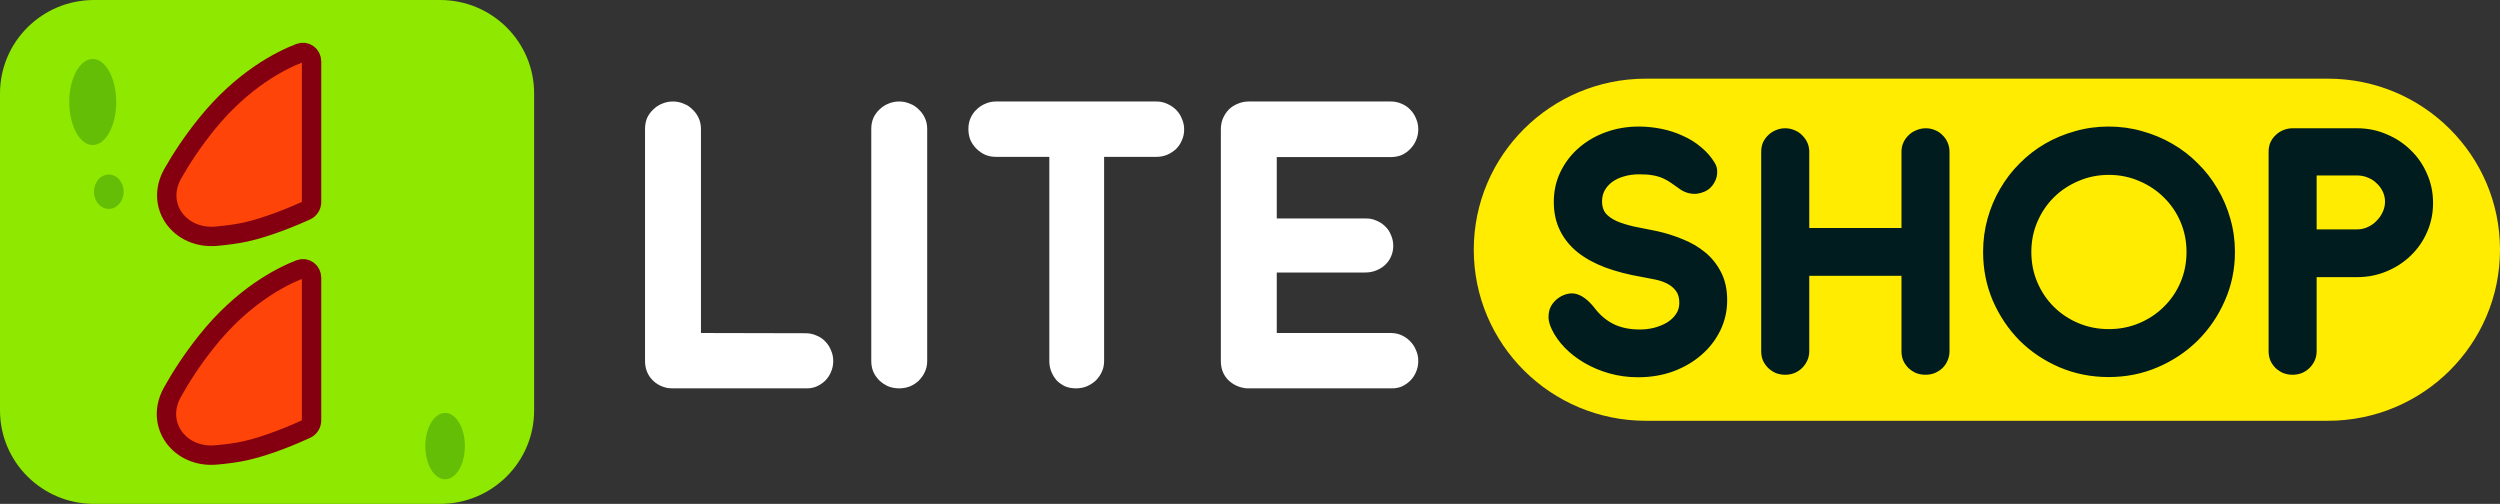 <svg width="129" height="26" viewBox="0 0 129 26" fill="none" xmlns="http://www.w3.org/2000/svg">
<rect x="0" y="0" width="129" height="26" fill="#333333" stroke="none"/>
<g clip-path="url(#clip0_1_3051)">
<path d="M120.12 4.059H84.928C80.023 4.059 76.047 8.011 76.047 12.885V12.886C76.047 17.76 80.023 21.712 84.928 21.712H120.12C125.024 21.712 129 17.76 129 12.886V12.885C129 8.011 125.024 4.059 120.12 4.059Z" fill="#FFEC00"/>
<path d="M36.169 17.183L41.564 17.195C41.765 17.195 41.951 17.233 42.122 17.31C42.3 17.38 42.452 17.48 42.576 17.611C42.708 17.742 42.809 17.896 42.878 18.073C42.956 18.243 42.995 18.428 42.995 18.628C42.995 18.829 42.956 19.018 42.878 19.195C42.809 19.365 42.708 19.515 42.576 19.646C42.452 19.769 42.3 19.87 42.122 19.947C41.951 20.016 41.765 20.047 41.564 20.039H34.668C34.614 20.039 34.571 20.035 34.54 20.028H34.494L34.377 20.005C34.051 19.927 33.788 19.766 33.586 19.519C33.385 19.272 33.284 18.975 33.284 18.628V6.648C33.284 6.448 33.319 6.263 33.388 6.093C33.466 5.923 33.571 5.777 33.703 5.654C33.834 5.523 33.986 5.422 34.156 5.353C34.335 5.276 34.525 5.237 34.726 5.237C34.92 5.237 35.106 5.276 35.285 5.353C35.463 5.422 35.614 5.523 35.738 5.654C35.87 5.777 35.975 5.923 36.053 6.093C36.13 6.263 36.169 6.448 36.169 6.648V17.183Z" fill="white"/>
<path d="M47.843 6.648C47.843 6.448 47.805 6.263 47.727 6.093C47.649 5.923 47.545 5.777 47.413 5.654C47.289 5.523 47.138 5.422 46.959 5.353C46.781 5.276 46.595 5.237 46.401 5.237C46.199 5.237 46.009 5.276 45.831 5.353C45.66 5.422 45.509 5.523 45.377 5.654C45.245 5.777 45.14 5.923 45.063 6.093C44.993 6.263 44.958 6.448 44.958 6.648V18.628C44.958 18.829 44.993 19.014 45.063 19.183C45.14 19.353 45.245 19.503 45.377 19.634C45.509 19.758 45.66 19.858 45.831 19.935C46.009 20.005 46.199 20.039 46.401 20.039C46.595 20.039 46.781 20.005 46.959 19.935C47.138 19.858 47.289 19.758 47.413 19.634C47.545 19.503 47.649 19.353 47.727 19.183C47.805 19.014 47.843 18.829 47.843 18.628V6.648Z" fill="white"/>
<path d="M59.671 8.094C59.865 8.094 60.048 8.059 60.218 7.99C60.397 7.912 60.552 7.812 60.684 7.689C60.816 7.558 60.916 7.407 60.986 7.238C61.064 7.068 61.102 6.883 61.102 6.683C61.102 6.482 61.064 6.297 60.986 6.128C60.916 5.95 60.816 5.796 60.684 5.665C60.552 5.534 60.397 5.43 60.218 5.353C60.048 5.276 59.865 5.237 59.671 5.237H51.4C51.198 5.237 51.012 5.276 50.841 5.353C50.671 5.422 50.52 5.523 50.388 5.654C50.256 5.777 50.151 5.927 50.074 6.105C50.004 6.274 49.969 6.459 49.969 6.66C49.969 6.86 50.004 7.049 50.074 7.226C50.151 7.396 50.256 7.546 50.388 7.677C50.52 7.808 50.671 7.912 50.841 7.99C51.012 8.059 51.198 8.094 51.4 8.094H54.145V18.628C54.145 18.829 54.18 19.014 54.25 19.183C54.32 19.353 54.413 19.503 54.529 19.634C54.653 19.758 54.797 19.858 54.96 19.935C55.13 20.005 55.316 20.039 55.518 20.039C55.72 20.039 55.906 20.005 56.077 19.935C56.255 19.858 56.41 19.758 56.542 19.634C56.674 19.503 56.778 19.353 56.856 19.183C56.934 19.014 56.972 18.829 56.972 18.628V8.094H59.671Z" fill="white"/>
<path d="M71.764 20.039C71.966 20.047 72.152 20.016 72.322 19.947C72.493 19.87 72.64 19.769 72.764 19.646C72.896 19.515 72.997 19.365 73.067 19.195C73.144 19.018 73.183 18.829 73.183 18.628C73.183 18.428 73.144 18.243 73.067 18.073C72.997 17.896 72.896 17.742 72.764 17.611C72.64 17.48 72.493 17.376 72.322 17.299C72.152 17.221 71.966 17.183 71.764 17.183H65.881V14.061H70.449C70.651 14.061 70.837 14.026 71.008 13.957C71.186 13.887 71.341 13.791 71.473 13.668C71.605 13.544 71.706 13.401 71.775 13.24C71.853 13.07 71.892 12.885 71.892 12.684C71.892 12.484 71.853 12.299 71.775 12.129C71.706 11.952 71.605 11.802 71.473 11.678C71.341 11.547 71.186 11.447 71.008 11.378C70.837 11.301 70.651 11.266 70.449 11.274H65.881V8.105H71.764C71.966 8.105 72.152 8.07 72.322 8.001C72.493 7.924 72.64 7.82 72.764 7.689C72.896 7.558 72.997 7.407 73.067 7.238C73.144 7.061 73.183 6.872 73.183 6.671C73.183 6.471 73.144 6.286 73.067 6.116C72.997 5.939 72.896 5.785 72.764 5.654C72.64 5.523 72.493 5.422 72.322 5.353C72.152 5.276 71.966 5.237 71.764 5.237H64.439C64.237 5.237 64.047 5.276 63.869 5.353C63.69 5.422 63.535 5.523 63.403 5.654C63.279 5.785 63.178 5.939 63.101 6.116C63.031 6.286 62.996 6.471 62.996 6.671V18.628C62.996 19.022 63.12 19.345 63.368 19.6C63.624 19.854 63.942 20.001 64.322 20.039H71.764Z" fill="white"/>
<path d="M84.714 14.29C84.934 14.329 85.157 14.373 85.384 14.419C85.617 14.465 85.827 14.535 86.014 14.628C86.2 14.72 86.353 14.846 86.474 15.005C86.594 15.158 86.653 15.366 86.653 15.631C86.653 15.85 86.594 16.045 86.474 16.217C86.36 16.383 86.207 16.525 86.014 16.645C85.82 16.757 85.6 16.847 85.354 16.913C85.114 16.973 84.868 17.002 84.614 17.002C84.081 17.002 83.625 16.906 83.245 16.714C82.865 16.522 82.535 16.237 82.255 15.86C81.969 15.508 81.689 15.287 81.415 15.194C81.149 15.095 80.859 15.128 80.546 15.293C80.413 15.366 80.296 15.459 80.196 15.572C80.096 15.678 80.019 15.803 79.966 15.949C79.919 16.095 79.899 16.254 79.906 16.426C79.919 16.598 79.973 16.784 80.066 16.982C80.226 17.32 80.453 17.642 80.746 17.946C81.039 18.244 81.379 18.506 81.765 18.731C82.152 18.956 82.578 19.135 83.045 19.268C83.518 19.4 84.011 19.466 84.524 19.466C85.184 19.466 85.794 19.364 86.353 19.158C86.913 18.946 87.396 18.662 87.803 18.304C88.216 17.946 88.539 17.526 88.773 17.042C89.006 16.558 89.122 16.042 89.122 15.492C89.122 14.929 89.016 14.445 88.803 14.041C88.596 13.637 88.323 13.296 87.983 13.018C87.643 12.74 87.257 12.514 86.823 12.342C86.39 12.164 85.947 12.024 85.494 11.925C85.054 11.839 84.658 11.759 84.304 11.687C83.958 11.607 83.661 11.514 83.415 11.408C83.175 11.296 82.988 11.163 82.855 11.011C82.728 10.852 82.665 10.647 82.665 10.395C82.665 10.19 82.708 10.004 82.795 9.838C82.888 9.666 83.018 9.517 83.185 9.391C83.358 9.265 83.561 9.169 83.794 9.103C84.034 9.03 84.301 8.994 84.594 8.994C84.861 8.994 85.087 9.01 85.274 9.044C85.467 9.077 85.641 9.126 85.794 9.193C85.947 9.259 86.094 9.342 86.234 9.441C86.374 9.54 86.534 9.653 86.713 9.779C86.853 9.872 86.997 9.934 87.143 9.968C87.29 10.001 87.43 10.011 87.563 9.997C87.703 9.978 87.833 9.941 87.953 9.888C88.073 9.835 88.176 9.766 88.263 9.679C88.336 9.613 88.399 9.53 88.453 9.431C88.513 9.332 88.556 9.226 88.583 9.113C88.609 8.994 88.616 8.875 88.603 8.755C88.589 8.636 88.549 8.52 88.483 8.408C88.296 8.096 88.06 7.825 87.773 7.593C87.493 7.354 87.18 7.159 86.833 7.007C86.493 6.848 86.127 6.729 85.734 6.649C85.347 6.57 84.954 6.53 84.554 6.53C83.961 6.53 83.398 6.626 82.865 6.818C82.338 7.01 81.875 7.278 81.475 7.623C81.076 7.967 80.759 8.378 80.526 8.855C80.293 9.332 80.176 9.852 80.176 10.415C80.176 10.971 80.283 11.465 80.496 11.895C80.709 12.326 81.012 12.7 81.406 13.018C81.799 13.329 82.275 13.591 82.835 13.803C83.395 14.008 84.021 14.171 84.714 14.29ZM93.358 7.831C93.358 7.659 93.324 7.5 93.257 7.354C93.191 7.209 93.101 7.083 92.988 6.977C92.881 6.864 92.751 6.778 92.598 6.719C92.445 6.652 92.284 6.619 92.118 6.619C91.945 6.619 91.781 6.652 91.628 6.719C91.482 6.778 91.352 6.864 91.238 6.977C91.125 7.083 91.035 7.209 90.968 7.354C90.908 7.5 90.878 7.659 90.878 7.831V18.125C90.878 18.297 90.908 18.456 90.968 18.602C91.035 18.748 91.125 18.877 91.238 18.989C91.352 19.096 91.482 19.181 91.628 19.248C91.781 19.307 91.945 19.337 92.118 19.337C92.284 19.337 92.445 19.307 92.598 19.248C92.751 19.181 92.881 19.096 92.988 18.989C93.101 18.877 93.191 18.748 93.257 18.602C93.324 18.456 93.358 18.297 93.358 18.125V14.23H98.116V18.125C98.116 18.297 98.145 18.456 98.206 18.602C98.272 18.748 98.362 18.877 98.475 18.989C98.589 19.096 98.719 19.181 98.865 19.248C99.019 19.307 99.182 19.337 99.355 19.337C99.528 19.337 99.688 19.307 99.835 19.248C99.988 19.181 100.122 19.096 100.235 18.989C100.348 18.877 100.435 18.748 100.495 18.602C100.561 18.456 100.595 18.297 100.595 18.125V7.831C100.595 7.659 100.561 7.5 100.495 7.354C100.435 7.209 100.348 7.083 100.235 6.977C100.128 6.864 100.002 6.778 99.855 6.719C99.708 6.652 99.548 6.619 99.375 6.619C99.202 6.619 99.039 6.652 98.885 6.719C98.732 6.778 98.599 6.864 98.486 6.977C98.372 7.083 98.282 7.209 98.216 7.354C98.149 7.5 98.116 7.659 98.116 7.831V11.766H93.358V7.831ZM108.806 6.53C108.206 6.53 107.629 6.609 107.076 6.768C106.523 6.921 106.007 7.136 105.527 7.414C105.047 7.692 104.611 8.03 104.217 8.428C103.824 8.818 103.488 9.256 103.208 9.739C102.928 10.216 102.711 10.729 102.558 11.279C102.405 11.829 102.328 12.402 102.328 12.998C102.328 13.892 102.495 14.73 102.828 15.512C103.168 16.294 103.628 16.979 104.207 17.569C104.794 18.151 105.48 18.612 106.267 18.95C107.06 19.288 107.906 19.456 108.806 19.456C109.705 19.456 110.548 19.288 111.335 18.95C112.128 18.612 112.817 18.151 113.404 17.569C113.997 16.979 114.463 16.294 114.803 15.512C115.15 14.73 115.323 13.892 115.323 12.998C115.323 12.402 115.243 11.829 115.083 11.279C114.93 10.729 114.71 10.216 114.423 9.739C114.143 9.256 113.804 8.818 113.404 8.428C113.011 8.03 112.571 7.692 112.084 7.414C111.604 7.136 111.088 6.921 110.535 6.768C109.982 6.609 109.405 6.53 108.806 6.53ZM108.816 9.024C109.375 9.024 109.898 9.13 110.385 9.342C110.871 9.547 111.295 9.829 111.654 10.186C112.021 10.544 112.307 10.964 112.514 11.448C112.721 11.932 112.824 12.448 112.824 12.998C112.824 13.561 112.721 14.084 112.514 14.568C112.307 15.052 112.021 15.472 111.654 15.83C111.295 16.188 110.871 16.469 110.385 16.674C109.898 16.88 109.375 16.982 108.816 16.982C108.256 16.982 107.733 16.88 107.246 16.674C106.76 16.469 106.337 16.188 105.977 15.83C105.617 15.472 105.334 15.052 105.127 14.568C104.92 14.084 104.817 13.561 104.817 12.998C104.817 12.448 104.92 11.932 105.127 11.448C105.334 10.964 105.617 10.544 105.977 10.186C106.337 9.829 106.76 9.547 107.246 9.342C107.733 9.13 108.256 9.024 108.816 9.024ZM121.628 14.3C122.167 14.3 122.674 14.2 123.147 14.002C123.627 13.803 124.043 13.531 124.397 13.187C124.756 12.842 125.036 12.438 125.236 11.975C125.443 11.511 125.546 11.011 125.546 10.474C125.546 9.938 125.443 9.438 125.236 8.974C125.036 8.504 124.756 8.096 124.397 7.752C124.043 7.401 123.627 7.126 123.147 6.927C122.674 6.722 122.167 6.619 121.628 6.619H118.299C118.126 6.619 117.962 6.652 117.809 6.719C117.663 6.778 117.533 6.864 117.419 6.977C117.306 7.083 117.216 7.209 117.15 7.354C117.09 7.5 117.06 7.659 117.06 7.831V18.125C117.06 18.297 117.09 18.456 117.15 18.602C117.216 18.748 117.306 18.877 117.419 18.989C117.533 19.096 117.663 19.181 117.809 19.248C117.962 19.307 118.126 19.337 118.299 19.337C118.466 19.337 118.626 19.307 118.779 19.248C118.932 19.181 119.062 19.096 119.169 18.989C119.282 18.877 119.372 18.748 119.439 18.602C119.505 18.456 119.539 18.297 119.539 18.125V14.3H121.628ZM121.638 9.054C121.824 9.054 122.004 9.09 122.177 9.163C122.351 9.229 122.501 9.325 122.627 9.451C122.761 9.57 122.867 9.713 122.947 9.878C123.027 10.044 123.067 10.219 123.067 10.405C123.067 10.59 123.027 10.769 122.947 10.941C122.867 11.114 122.761 11.266 122.627 11.398C122.501 11.531 122.351 11.637 122.177 11.716C122.004 11.796 121.824 11.836 121.638 11.836H119.539V9.054H121.638Z" fill="#001C1E"/>
<path d="M22.712 0H4.849C2.171 0 0 2.158 0 4.82V21.18C0 23.842 2.171 26 4.849 26H22.712C25.39 26 27.561 23.842 27.561 21.18V4.82C27.561 2.158 25.39 0 22.712 0Z" fill="#8EE800"/>
<path d="M16.077 3.174V10.42C16.077 10.614 15.966 10.79 15.789 10.871C15.21 11.133 13.861 11.71 12.668 11.973C12.23 12.07 11.707 12.139 11.167 12.188C9.273 12.359 7.983 10.608 8.915 8.961C9.356 8.182 9.928 7.311 10.666 6.397C12.528 4.091 14.5 3.108 15.469 2.735C15.775 2.618 16.077 2.848 16.077 3.174Z" fill="#FF440A" stroke="#840010"/>
<path d="M16.077 14.336V21.689C16.077 21.882 15.967 22.058 15.791 22.139C15.214 22.404 13.863 22.99 12.668 23.257C12.227 23.356 11.701 23.426 11.156 23.475C9.266 23.647 7.974 21.901 8.891 20.25C9.335 19.45 9.914 18.552 10.666 17.608C12.527 15.273 14.499 14.277 15.468 13.899C15.774 13.78 16.077 14.01 16.077 14.336Z" fill="#FF440A" stroke="#840010"/>
<path d="M4.785 7.483C5.454 7.483 5.997 6.489 5.997 5.263C5.997 4.038 5.454 3.044 4.785 3.044C4.115 3.044 3.573 4.038 3.573 5.263C3.573 6.489 4.115 7.483 4.785 7.483Z" fill="#64BE06"/>
<path d="M22.968 24.732C23.531 24.732 23.988 23.965 23.988 23.019C23.988 22.074 23.531 21.307 22.968 21.307C22.404 21.307 21.947 22.074 21.947 23.019C21.947 23.965 22.404 24.732 22.968 24.732Z" fill="#64BE06"/>
<path d="M5.614 10.78C6.037 10.78 6.38 10.383 6.38 9.893C6.38 9.402 6.037 9.005 5.614 9.005C5.191 9.005 4.849 9.402 4.849 9.893C4.849 10.383 5.191 10.78 5.614 10.78Z" fill="#64BE06"/>
</g>
<defs>
<clipPath id="clip0_1_3051">
<rect width="129" height="26" fill="white"/>
</clipPath>
</defs>
</svg>
